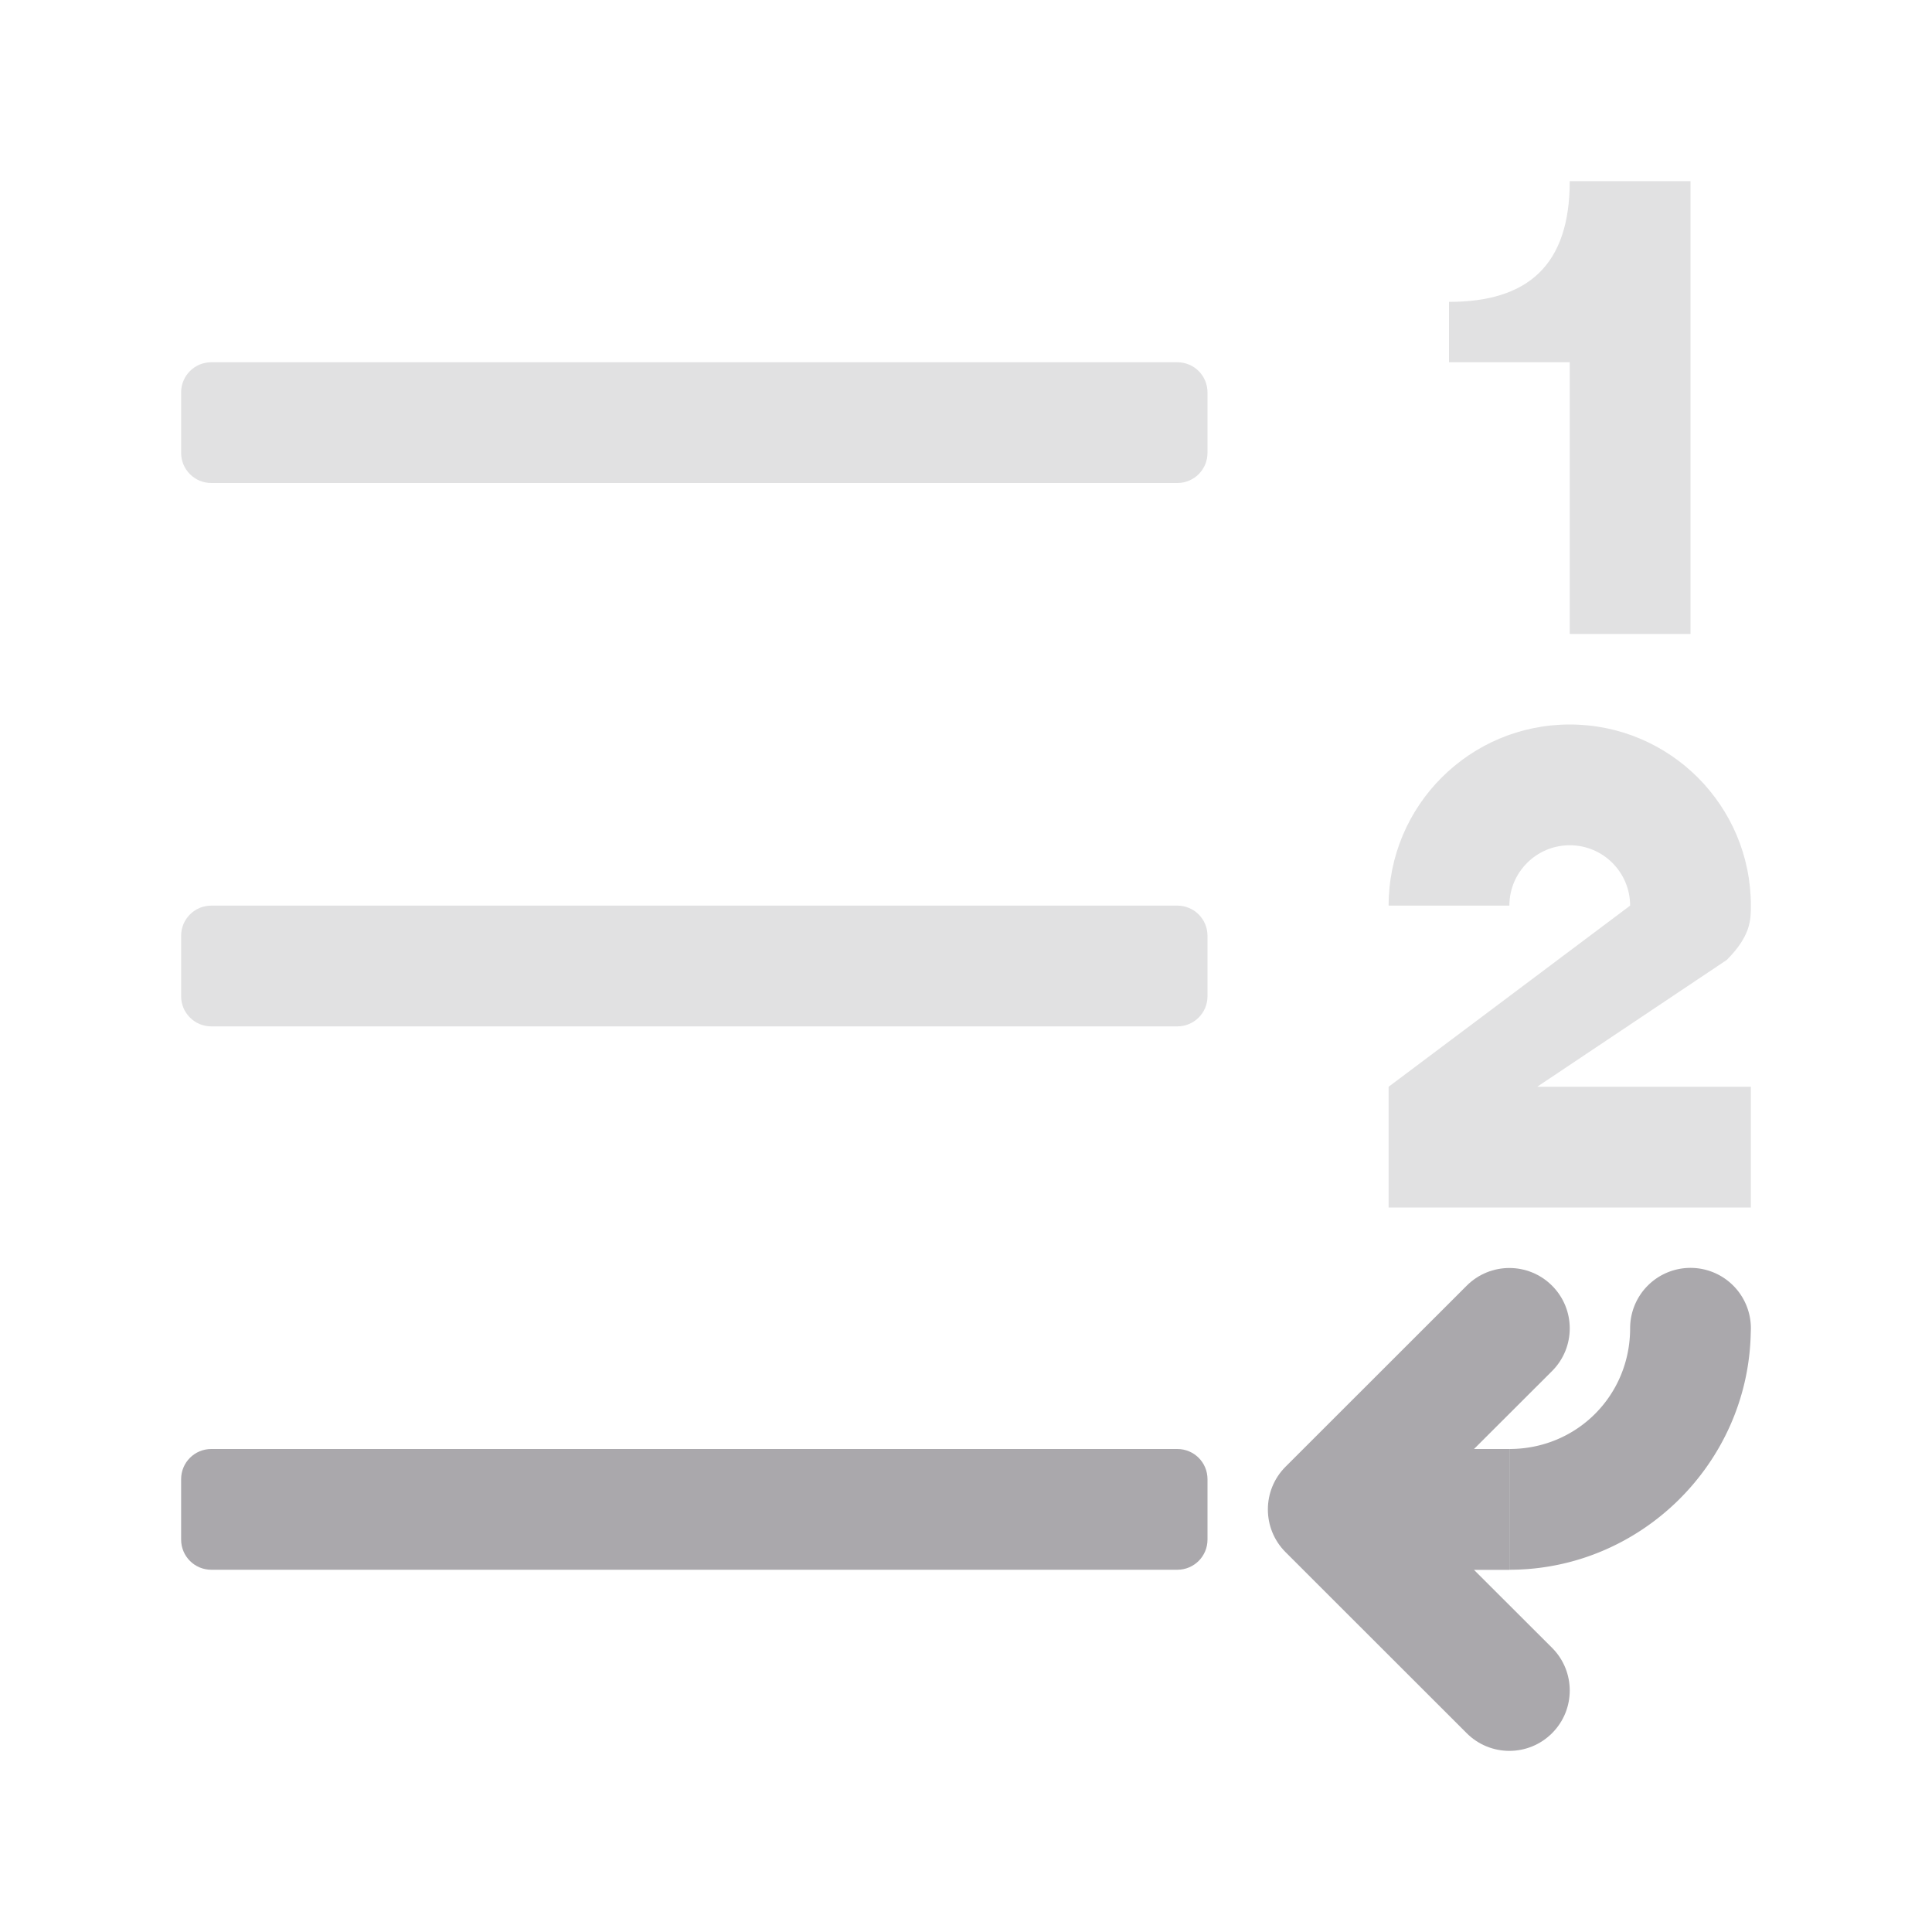 <svg viewBox="0 0 32 32" xmlns="http://www.w3.org/2000/svg"><g fill="#aaa8ac"><path d="m26 3c0 1.4-.7 2-2 2v1h2v4.5h2v-7.5zm0 9c-1.657 0-3 1.343-3 3h2c0-.552.448-1 1-1s1 .448 1 1l-4 3v2h6v-2h-3.539l3.139-2.1c.4-.4.4-.67.4-.9 0-1.657-1.343-3-3-3z" opacity=".35"/><path d="m19.5 6h-16c-.277 0-.5.223-.5.5v1c0 .277.223.5.5.5h16c.277 0 .5-.223.5-.5v-1c0-.277-.223-.5-.5-.5z" opacity=".35"/><path d="m19.5 15h-16c-.277 0-.5.223-.5.5v1c0 .277.223.5.5.5h16c.277 0 .5-.223.5-.5v-1c0-.277-.223-.5-.5-.5z" opacity=".35"/><path d="m19.5 24h-16c-.277 0-.5.223-.5.5v1c0 .277.223.5.5.5h16c.277 0 .5-.223.5-.5v-1c0-.277-.223-.5-.5-.5z"/><path d="m28 21a1 1 0 0 1 1 1c0.0.023-.001.046-.002.068-.037 2.166-1.824 3.932-3.998 3.932v-2c1.116 0 2-.884 2-2a1 1 0 0 1 1-1z"/><path d="m25 21.002c.256 0 .512.098.707.293.195.195.293.451.293.707s-.098.512-.293.707l-1.293 1.291h.586v2.002h-.586l1.293 1.291c.195.195.293.451.293.707s-.098.512-.293.707c-.195.195-.451.293-.707.293s-.512-.098-.707-.293l-3-2.998c-.195-.195-.293-.451-.293-.707v-.002c0-.256.098-.512.293-.707l3-2.998c.195-.195.451-.293.707-.293z"/></g></svg>